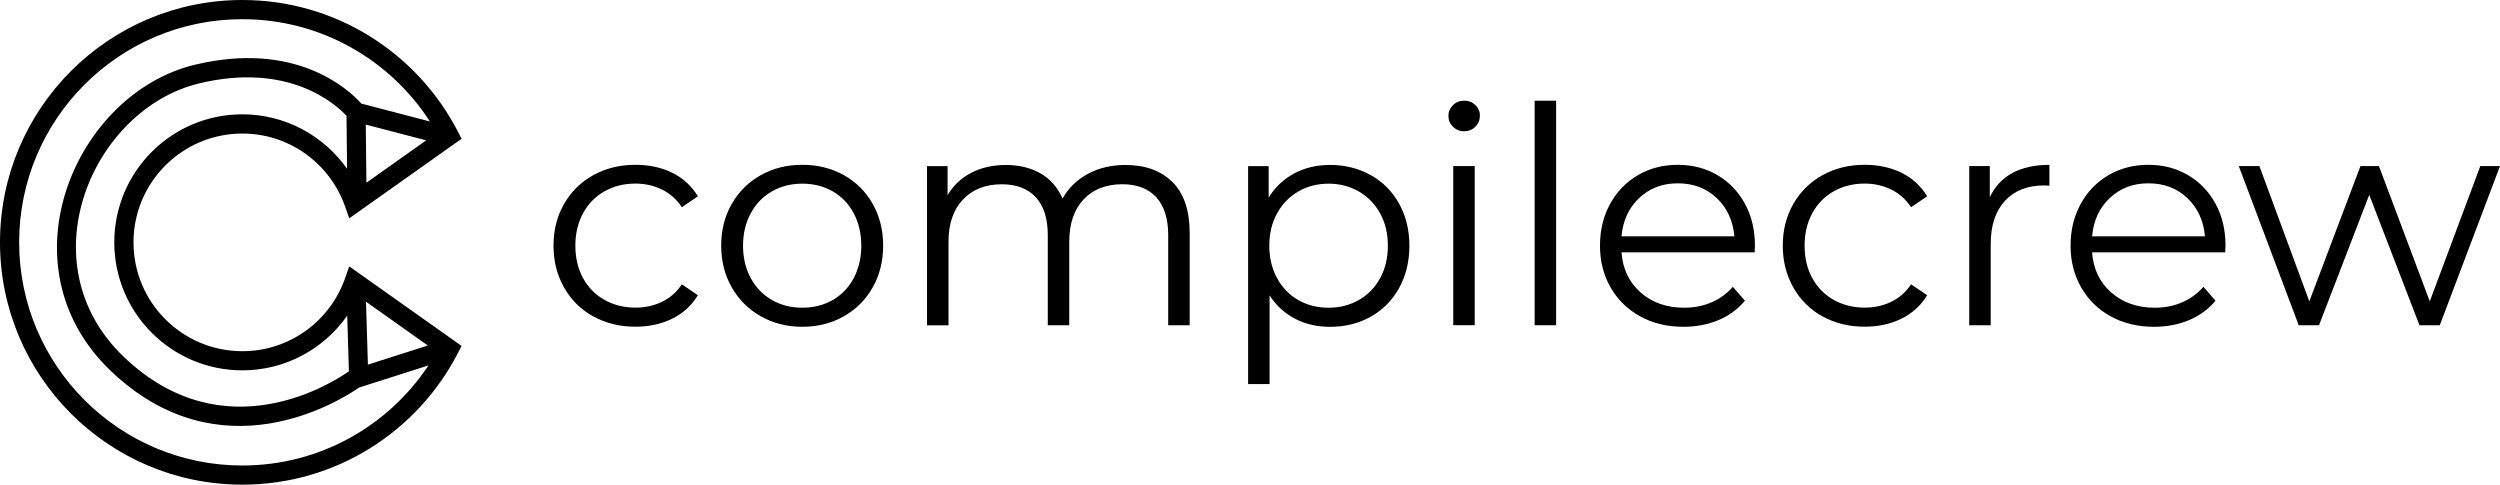 <?xml version="1.0" encoding="UTF-8"?>
<svg id="Layer_2" data-name="Layer 2" xmlns="http://www.w3.org/2000/svg" viewBox="0 0 655.41 127.06">
  <defs>
    <style>
      .cls-1 {
        fill-rule: evenodd;
      }
    </style>
  </defs>
  <g id="Layer_1-2" data-name="Layer 1">
    <g>
      <path class="cls-1" d="m96.06,47.9l15.68-11.11-15.85-4.13.17,15.25Zm.39,47.69l15.71-5.01-16.21-11.49.5,16.5Zm-5.61-65.24c-3.14-3.34-15.38-14.06-38.58-8.5-28.02,6.72-45.56,47.04-19.82,71.69,26.58,25.45,55.46,6.33,59.03,3.8l-.44-14.59c-6.07,8.67-16.13,14.34-27.51,14.34-18.52,0-33.56-15.04-33.56-33.56s15.03-33.56,33.56-33.56c11.35,0,21.39,5.65,27.47,14.28l-.15-13.91Zm21.87,1.5c-10.42-16.13-28.56-26.82-49.18-26.82C31.24,5.02,5.02,31.24,5.02,63.53s26.22,58.51,58.51,58.51c20.37,0,38.32-10.43,48.8-26.24l-18.17,5.79c-5.14,3.56-36.38,23.17-65.19-4.42C.18,69.59,19.75,24.49,51.09,16.97c26.28-6.3,40.07,6.23,43.66,10.19l17.96,4.69Zm7.3,60.78l1-1.94-29.45-20.86-1.1,3.15c-3.9,11.12-14.49,19.09-26.93,19.09-15.75,0-28.53-12.79-28.53-28.53s12.79-28.53,28.53-28.53c12.44,0,23.03,7.98,26.93,19.09l1.1,3.14,29.45-20.86-1-1.94C109.45,13.99,88.11,0,63.53,0,28.47,0,0,28.47,0,63.53s28.47,63.53,63.53,63.53c24.58,0,45.92-13.99,56.48-34.43Z"/>
      <g>
        <path d="m155.55,82.97c-3.25-1.8-5.81-4.32-7.66-7.58-1.85-3.25-2.78-6.91-2.78-10.99s.92-7.72,2.78-10.95c1.85-3.23,4.4-5.74,7.66-7.54,3.25-1.8,6.94-2.7,11.07-2.7,3.6,0,6.81.7,9.64,2.1,2.83,1.4,5.06,3.45,6.7,6.15l-4.2,2.86c-1.38-2.06-3.12-3.61-5.24-4.64-2.12-1.03-4.42-1.55-6.9-1.55-3.01,0-5.73.67-8.13,2.02-2.41,1.35-4.28,3.27-5.63,5.75-1.35,2.49-2.02,5.32-2.02,8.49s.67,6.07,2.02,8.53c1.35,2.46,3.23,4.36,5.63,5.71,2.41,1.35,5.12,2.02,8.13,2.02,2.49,0,4.79-.5,6.9-1.51,2.11-1,3.86-2.54,5.24-4.6l4.2,2.86c-1.64,2.7-3.89,4.75-6.74,6.15-2.86,1.4-6.06,2.1-9.6,2.1-4.13,0-7.81-.9-11.07-2.7Z"/>
        <path d="m199.47,82.93c-3.23-1.82-5.77-4.35-7.62-7.58-1.85-3.23-2.78-6.88-2.78-10.95s.92-7.72,2.78-10.95c1.85-3.23,4.39-5.74,7.62-7.54,3.23-1.8,6.85-2.7,10.87-2.7s7.64.9,10.87,2.7c3.23,1.8,5.75,4.31,7.58,7.54,1.82,3.23,2.74,6.88,2.74,10.95s-.91,7.72-2.74,10.95c-1.82,3.23-4.35,5.75-7.58,7.58-3.23,1.82-6.85,2.74-10.87,2.74s-7.64-.91-10.87-2.74Zm18.84-4.28c2.35-1.35,4.19-3.27,5.51-5.75,1.32-2.49,1.98-5.32,1.98-8.49s-.66-6-1.98-8.49c-1.32-2.49-3.16-4.4-5.51-5.75-2.35-1.35-5.01-2.02-7.97-2.02s-5.62.67-7.97,2.02c-2.35,1.35-4.21,3.27-5.55,5.75-1.35,2.49-2.02,5.32-2.02,8.49s.67,6,2.02,8.49c1.35,2.49,3.2,4.4,5.55,5.75,2.35,1.35,5.01,2.02,7.97,2.02s5.62-.67,7.97-2.02Z"/>
        <path d="m307.41,47.74c2.99,3.02,4.48,7.46,4.48,13.33v24.2h-5.63v-23.64c0-4.34-1.05-7.64-3.13-9.92-2.09-2.27-5.04-3.41-8.85-3.41-4.34,0-7.75,1.34-10.23,4.01-2.49,2.67-3.73,6.36-3.73,11.07v21.9h-5.63v-23.64c0-4.34-1.05-7.64-3.13-9.92-2.09-2.27-5.07-3.41-8.93-3.41-4.28,0-7.68,1.34-10.2,4.01-2.51,2.67-3.77,6.36-3.77,11.07v21.9h-5.63v-41.73h5.39v7.62c1.48-2.54,3.54-4.5,6.19-5.87,2.64-1.37,5.68-2.06,9.12-2.06s6.52.74,9.08,2.22c2.56,1.48,4.48,3.68,5.75,6.59,1.53-2.75,3.74-4.91,6.62-6.47,2.88-1.56,6.17-2.34,9.88-2.34,5.24,0,9.35,1.51,12.34,4.52Z"/>
        <path d="m359.33,45.88c3.17,1.77,5.66,4.27,7.46,7.5,1.8,3.23,2.7,6.9,2.7,11.03s-.9,7.88-2.7,11.11c-1.8,3.23-4.27,5.73-7.42,7.5-3.15,1.77-6.7,2.66-10.67,2.66-3.38,0-6.44-.7-9.16-2.1-2.72-1.4-4.96-3.45-6.7-6.15v23.25h-5.63v-57.12h5.39v8.25c1.69-2.75,3.93-4.87,6.7-6.35,2.78-1.48,5.91-2.22,9.4-2.22,3.91,0,7.46.89,10.63,2.66Zm-3.09,32.77c2.38-1.35,4.24-3.27,5.59-5.75,1.35-2.49,2.02-5.32,2.02-8.49s-.67-5.99-2.02-8.45c-1.35-2.46-3.21-4.38-5.59-5.75-2.38-1.37-5.03-2.06-7.93-2.06s-5.62.69-7.97,2.06c-2.35,1.38-4.2,3.29-5.55,5.75-1.35,2.46-2.02,5.28-2.02,8.45s.67,6,2.02,8.49c1.35,2.49,3.2,4.4,5.55,5.75,2.35,1.35,5.01,2.02,7.97,2.02s5.55-.67,7.93-2.02Z"/>
        <path d="m380.91,33.22c-.79-.79-1.19-1.75-1.19-2.86s.4-1.98,1.19-2.78c.79-.79,1.77-1.19,2.94-1.19s2.14.38,2.94,1.15c.79.77,1.19,1.68,1.19,2.74,0,1.16-.4,2.14-1.19,2.94-.79.79-1.77,1.19-2.94,1.19s-2.14-.4-2.94-1.19Zm.08,10.31h5.63v41.73h-5.63v-41.73Z"/>
        <path d="m402.33,26.4h5.63v58.87h-5.63V26.4Z"/>
        <path d="m460.01,66.15h-34.91c.32,4.34,1.98,7.84,5,10.51,3.01,2.67,6.82,4.01,11.42,4.01,2.59,0,4.97-.46,7.14-1.39,2.17-.93,4.05-2.29,5.63-4.09l3.17,3.65c-1.85,2.22-4.16,3.91-6.94,5.08-2.78,1.16-5.83,1.75-9.16,1.75-4.28,0-8.08-.91-11.38-2.74-3.31-1.82-5.88-4.35-7.74-7.58-1.85-3.23-2.78-6.88-2.78-10.95s.89-7.72,2.66-10.95c1.77-3.23,4.21-5.74,7.3-7.54,3.09-1.8,6.57-2.7,10.43-2.7s7.32.9,10.39,2.7c3.07,1.8,5.47,4.3,7.22,7.5,1.75,3.2,2.62,6.86,2.62,10.99l-.08,1.75Zm-30.27-14.24c-2.72,2.57-4.27,5.91-4.64,10.04h29.59c-.37-4.13-1.92-7.47-4.64-10.04-2.73-2.57-6.12-3.85-10.19-3.85s-7.39,1.28-10.12,3.85Z"/>
        <path d="m477.82,82.97c-3.25-1.8-5.81-4.32-7.66-7.58-1.85-3.25-2.78-6.91-2.78-10.99s.92-7.72,2.78-10.95c1.85-3.23,4.4-5.74,7.66-7.54,3.25-1.8,6.94-2.7,11.07-2.7,3.6,0,6.81.7,9.64,2.1,2.83,1.4,5.06,3.45,6.7,6.15l-4.21,2.86c-1.38-2.06-3.12-3.61-5.24-4.64-2.12-1.03-4.42-1.55-6.9-1.55-3.02,0-5.73.67-8.13,2.02-2.41,1.35-4.28,3.27-5.63,5.75-1.35,2.49-2.02,5.32-2.02,8.49s.67,6.07,2.02,8.53c1.35,2.46,3.23,4.36,5.63,5.71,2.41,1.35,5.12,2.02,8.13,2.02,2.49,0,4.79-.5,6.9-1.51,2.11-1,3.86-2.54,5.24-4.6l4.21,2.86c-1.64,2.7-3.89,4.75-6.74,6.15-2.86,1.4-6.06,2.1-9.6,2.1-4.13,0-7.82-.9-11.07-2.7Z"/>
        <path d="m527.56,45.36c2.62-1.43,5.86-2.14,9.72-2.14v5.47l-1.35-.08c-4.39,0-7.83,1.35-10.31,4.05-2.49,2.7-3.73,6.48-3.73,11.35v21.26h-5.63v-41.73h5.39v8.17c1.32-2.8,3.29-4.92,5.91-6.35Z"/>
        <path d="m583.38,66.15h-34.91c.32,4.34,1.98,7.84,5,10.51,3.02,2.67,6.82,4.01,11.42,4.01,2.59,0,4.97-.46,7.14-1.39,2.17-.93,4.05-2.29,5.63-4.09l3.17,3.65c-1.85,2.22-4.17,3.91-6.94,5.08-2.78,1.16-5.83,1.75-9.16,1.75-4.28,0-8.08-.91-11.39-2.74-3.31-1.82-5.88-4.35-7.73-7.58-1.85-3.23-2.78-6.88-2.78-10.95s.89-7.72,2.66-10.95c1.77-3.23,4.21-5.74,7.3-7.54,3.09-1.8,6.57-2.7,10.43-2.7s7.33.9,10.39,2.7c3.07,1.8,5.47,4.3,7.22,7.5,1.75,3.2,2.62,6.86,2.62,10.99l-.08,1.75Zm-30.27-14.24c-2.73,2.57-4.27,5.91-4.64,10.04h29.59c-.37-4.13-1.92-7.47-4.64-10.04-2.72-2.57-6.12-3.85-10.19-3.85s-7.39,1.28-10.12,3.85Z"/>
        <path d="m655.41,43.54l-15.79,41.73h-5.32l-13.17-34.19-13.17,34.19h-5.32l-15.71-41.73h5.4l13.09,35.46,13.41-35.46h4.84l13.33,35.46,13.25-35.46h5.16Z"/>
      </g>
    </g>
  </g>
</svg>